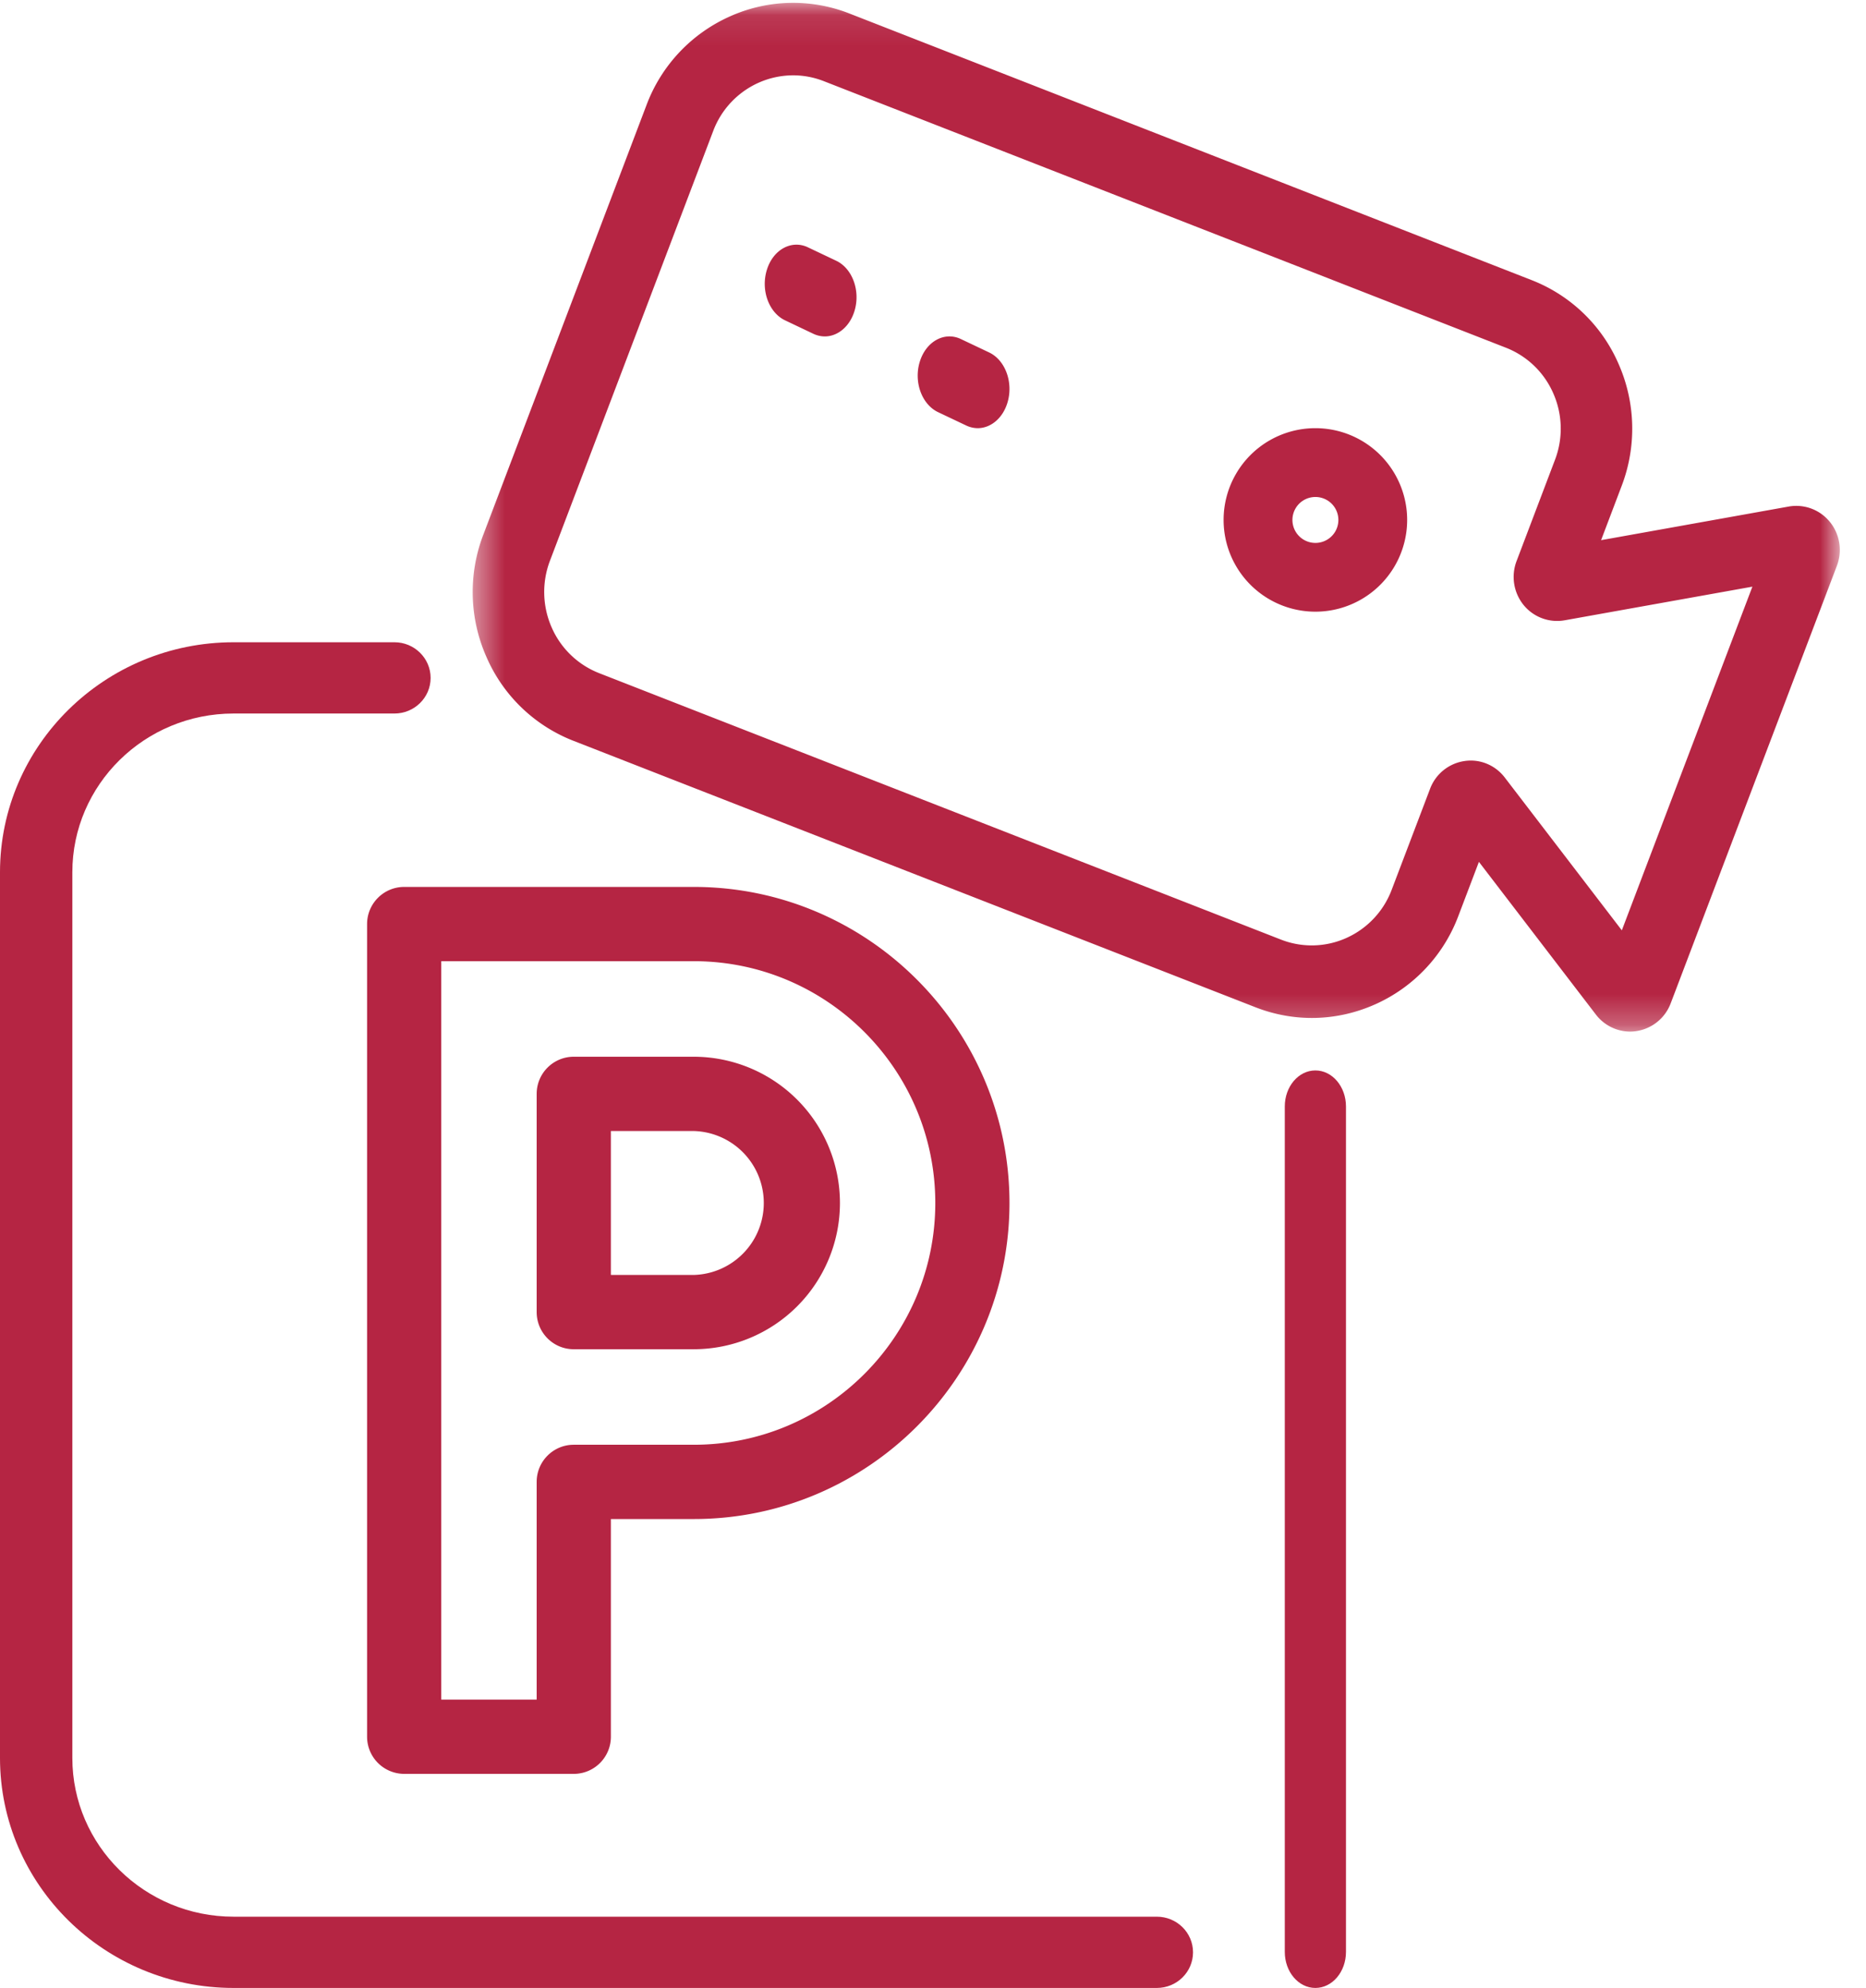 <svg xmlns="http://www.w3.org/2000/svg" xmlns:xlink="http://www.w3.org/1999/xlink" width="61" height="65" viewBox="0 0 61 65">
    <defs>
        <path id="a" d="M.452 1.093h44.692V34.73H.452z"/>
    </defs>
    <g fill="none" fill-rule="evenodd">
        <g transform="translate(15 -1)">
            <mask id="b" fill="#fff">
                <use xlink:href="#a"/>
            </mask>
            <path fill="#B52543" d="M10.927 3.463a2.79 2.79 0 0 0-1.135.245 2.813 2.813 0 0 0-1.478 1.577l-5.336 14.05a2.874 2.874 0 0 0 .054 2.175 2.813 2.813 0 0 0 1.554 1.5l22.289 8.712a2.759 2.759 0 0 0 2.143-.055 2.813 2.813 0 0 0 1.477-1.575l1.254-3.3a1.422 1.422 0 0 1 1.117-.907c.508-.08 1.015.13 1.327.54l3.825 4.994 4.268-11.237-6.138 1.1a1.413 1.413 0 0 1-1.343-.502 1.46 1.46 0 0 1-.227-1.437l1.253-3.303a2.858 2.858 0 0 0-.052-2.175 2.804 2.804 0 0 0-1.553-1.497L11.934 3.655a2.756 2.756 0 0 0-1.007-.192M38.291 34.73c-.436 0-.853-.205-1.122-.558l-3.823-4.992-.67 1.764a5.144 5.144 0 0 1-2.71 2.89c-1.255.564-2.65.6-3.931.098l-22.29-8.71a5.133 5.133 0 0 1-2.847-2.75 5.237 5.237 0 0 1-.099-3.987L6.135 4.434a5.149 5.149 0 0 1 2.71-2.89 5.035 5.035 0 0 1 3.929-.1l22.29 8.713a5.125 5.125 0 0 1 2.85 2.748 5.241 5.241 0 0 1 .096 3.989l-.67 1.768 6.136-1.1a1.414 1.414 0 0 1 1.343.503c.326.4.414.95.23 1.433l-5.434 14.309a1.426 1.426 0 0 1-1.324.923" mask="url(#b)"/>
        </g>
        <path fill="#B52543" d="M43 65c-.553 0-1-.527-1-1.178V36.178c0-.65.447-1.178 1-1.178.553 0 1 .529 1 1.178v27.644c0 .651-.447 1.178-1 1.178M37.817 65H7.635C3.423 65 0 61.626 0 57.48V28.52C0 24.375 3.423 21 7.635 21h5.26c.651 0 1.182.523 1.182 1.165 0 .644-.53 1.165-1.183 1.165h-5.26c-2.907 0-5.269 2.328-5.269 5.19v28.96c0 2.862 2.362 5.19 5.27 5.19h30.182c.654 0 1.183.521 1.183 1.165S38.471 65 37.817 65"/>
        <path fill="#B52543" d="M19.969 41.687h2.714a2.354 2.354 0 0 0 0-4.706H19.97v4.706zm2.714 2.429h-3.927c-.67 0-1.212-.543-1.212-1.215v-7.135c0-.67.542-1.214 1.212-1.214h3.927a4.783 4.783 0 0 1 4.775 4.782 4.783 4.783 0 0 1-4.775 4.782zm-8.258 11.456h3.119v-7.119c0-.67.542-1.214 1.212-1.214h3.927c4.352 0 7.892-3.547 7.892-7.905 0-4.358-3.54-7.906-7.892-7.906h-8.258v24.144zM18.756 58h-5.544A1.215 1.215 0 0 1 12 56.786V30.214c0-.67.544-1.214 1.212-1.214h9.471C28.372 29 33 33.637 33 39.334s-4.628 10.334-10.317 10.334H19.97v7.118c0 .67-.543 1.214-1.213 1.214zM43 16.25a.75.75 0 1 0 .002 1.502A.75.75 0 0 0 43 16.25M43 20a3 3 0 0 1 0-6 3 3 0 0 1 0 6M26.962 11a.883.883 0 0 1-.373-.086l-.925-.44c-.535-.255-.8-.995-.594-1.654.205-.66.805-.988 1.34-.734l.926.44c.534.253.801.993.594 1.653-.158.508-.552.821-.968.821M31.961 14a.884.884 0 0 1-.373-.086l-.923-.438c-.535-.256-.802-.996-.595-1.655.206-.661.806-.989 1.342-.735l.923.438c.535.254.802.996.595 1.655-.158.508-.552.821-.969.821"/>
    </g>
</svg>
